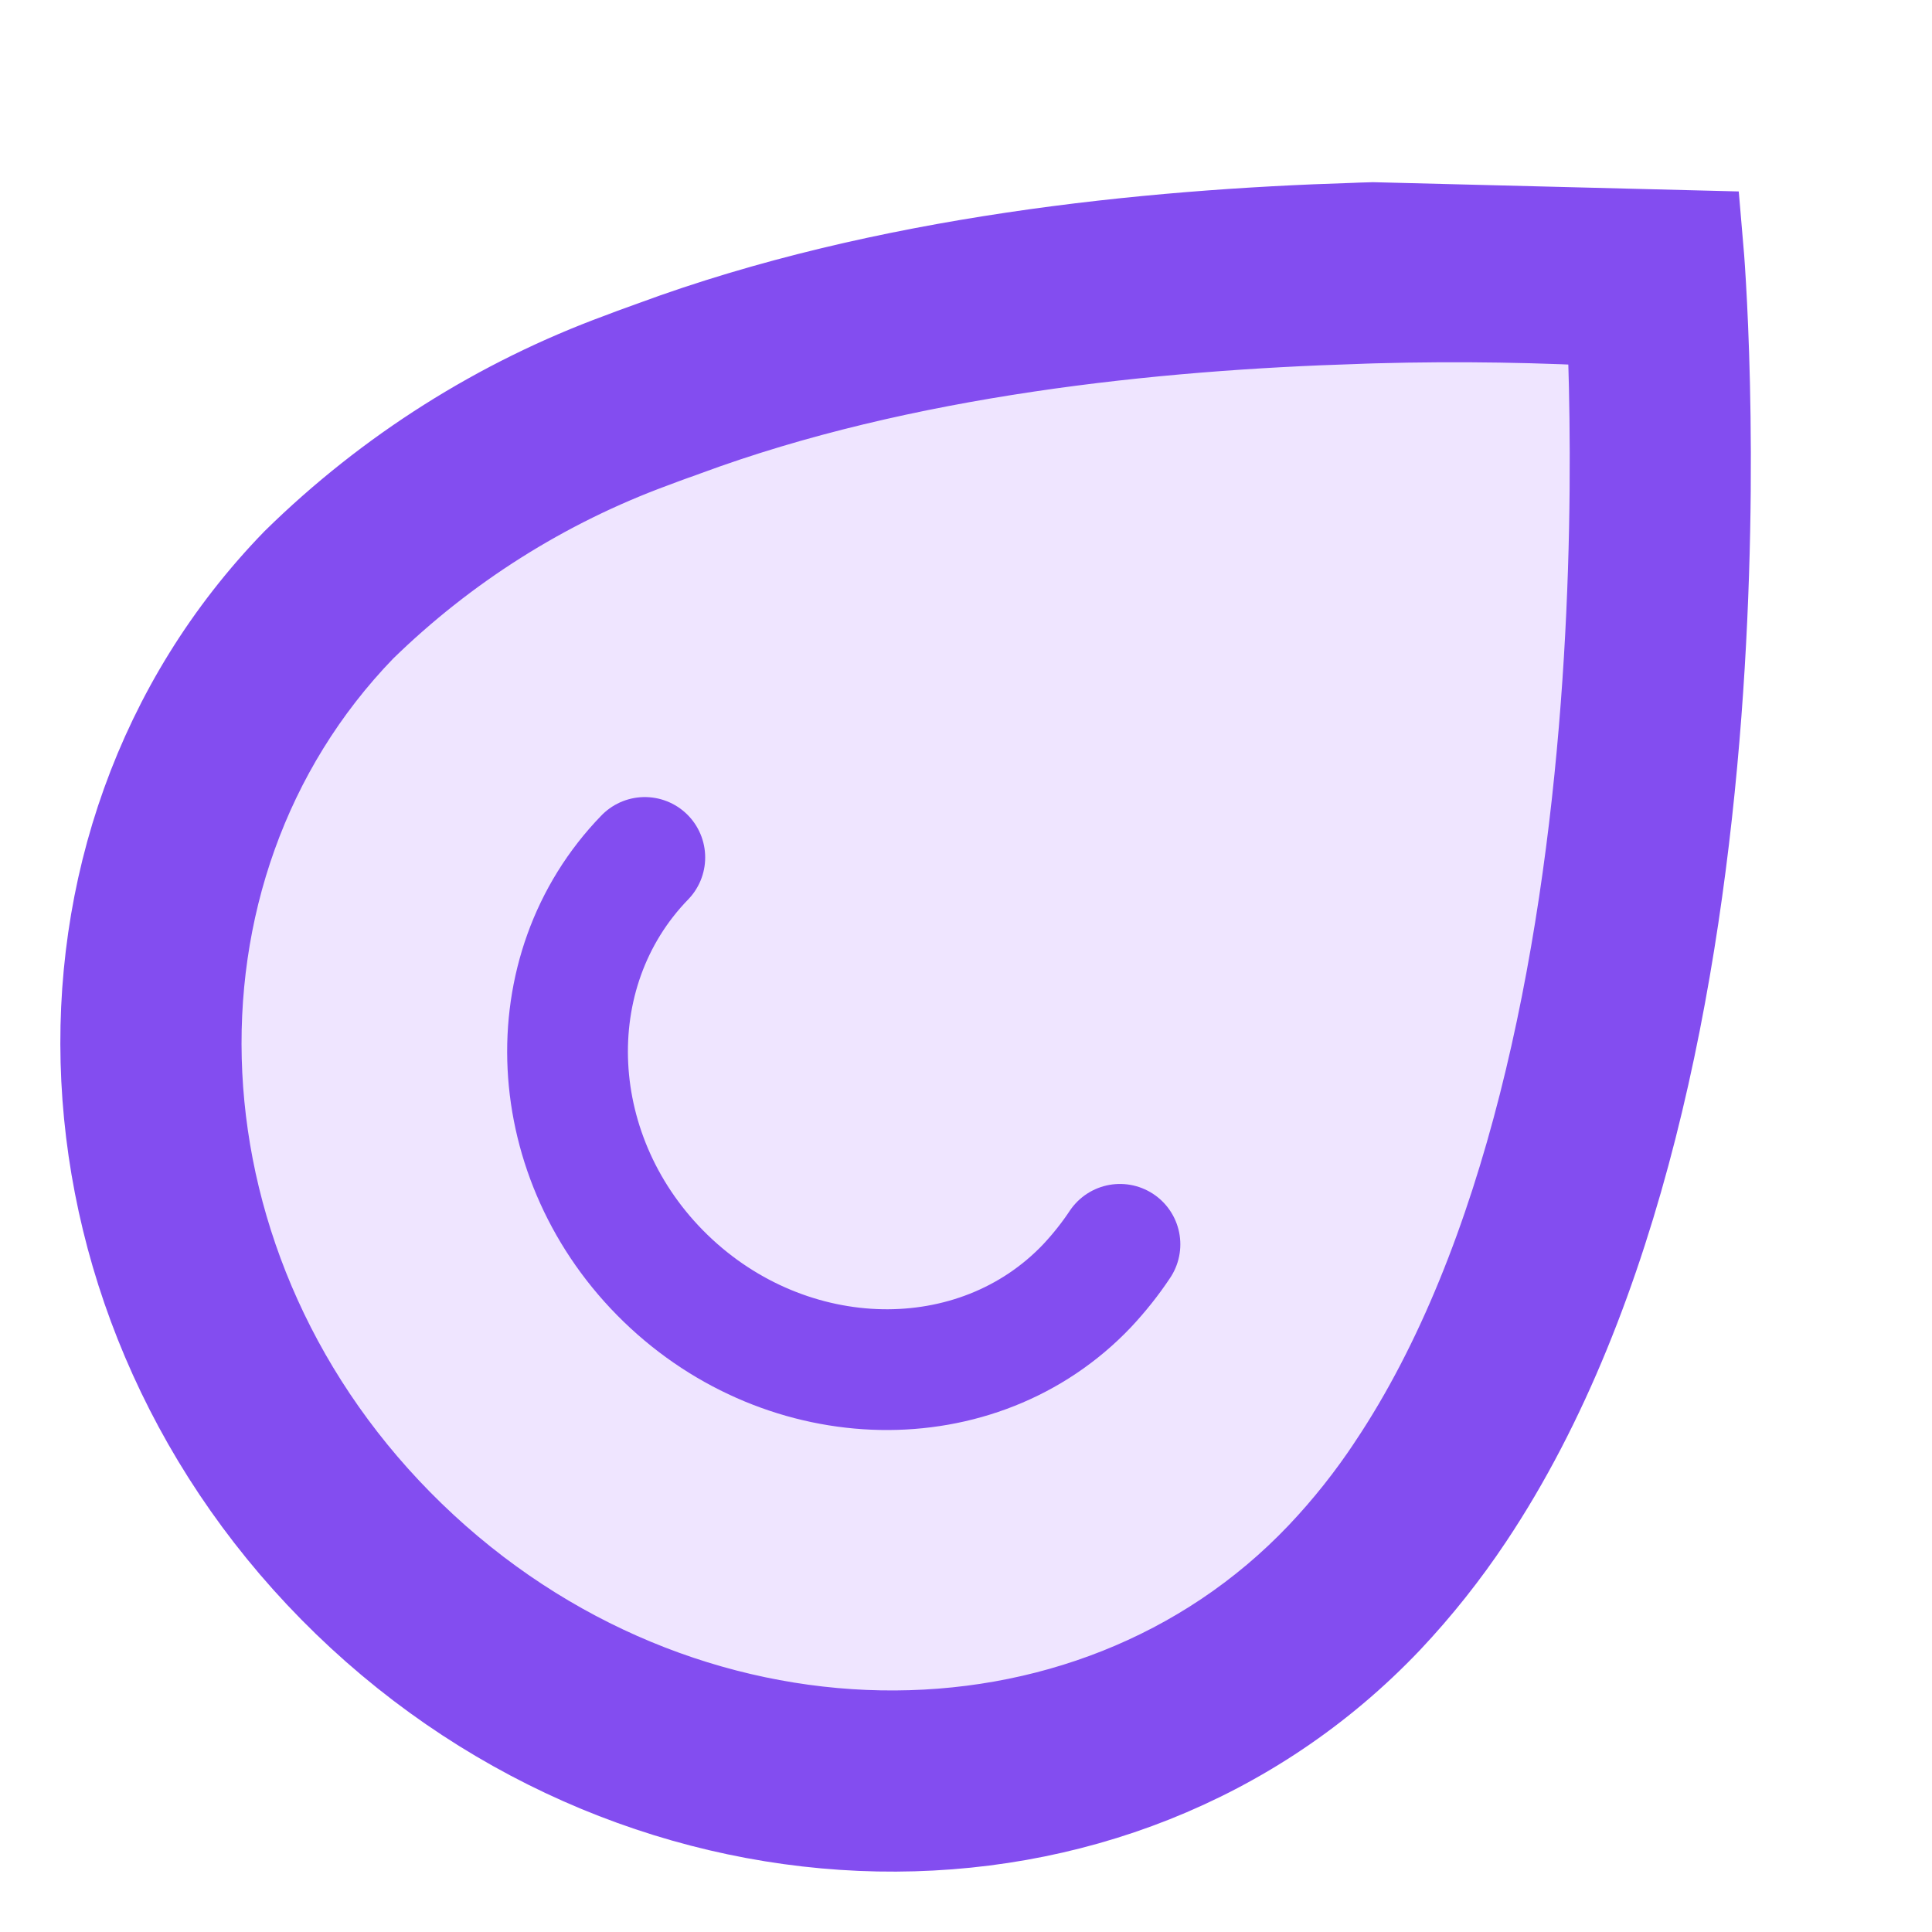 <svg width="16" height="16" viewBox="0 0 16 16" fill="none" xmlns="http://www.w3.org/2000/svg">
    <path d="M11.238 2.514C11.255 2.513 11.273 2.513 11.291 2.512C11.325 2.511 11.359 2.51 11.384 2.509L11.386 2.509C12.081 2.49 12.776 2.501 13.469 2.542C13.478 2.715 13.487 2.935 13.493 3.194C13.508 3.87 13.504 4.809 13.424 5.861C13.263 7.985 12.798 10.48 11.64 12.214L11.639 12.216C11.46 12.486 11.258 12.741 11.035 12.976C9.061 15.054 5.584 15.013 3.312 12.813C1.044 10.618 0.904 7.166 2.9 5.103C3.601 4.418 4.439 3.888 5.359 3.55L5.359 3.55L5.37 3.546C5.419 3.527 5.477 3.506 5.532 3.486C5.565 3.475 5.598 3.463 5.627 3.452L5.627 3.452C7.451 2.777 9.548 2.566 11.238 2.514ZM11.238 2.514L11.222 2.014M11.238 2.514L11.222 2.014M11.222 2.014C11.237 2.014 11.254 2.013 11.271 2.012C11.306 2.011 11.345 2.01 11.373 2.009L13.94 2.074C13.94 2.074 14.522 8.801 12.056 12.492C11.86 12.786 11.64 13.063 11.398 13.32C9.207 15.627 5.408 15.539 2.964 13.173C0.519 10.806 0.33 7.034 2.546 4.751C3.298 4.013 4.198 3.444 5.187 3.081C5.242 3.059 5.318 3.032 5.379 3.01C5.408 3 5.435 2.99 5.453 2.983C7.352 2.281 9.513 2.067 11.222 2.014Z" fill="#EFE5FF" stroke="#834DF0"/>
    <path d="M5.34 7.101C4.423 8.046 4.501 9.607 5.513 10.587C6.524 11.566 8.096 11.602 9.003 10.648C9.103 10.541 9.194 10.427 9.275 10.305" stroke="#834DF0" stroke-linecap="round"/>
</svg>
